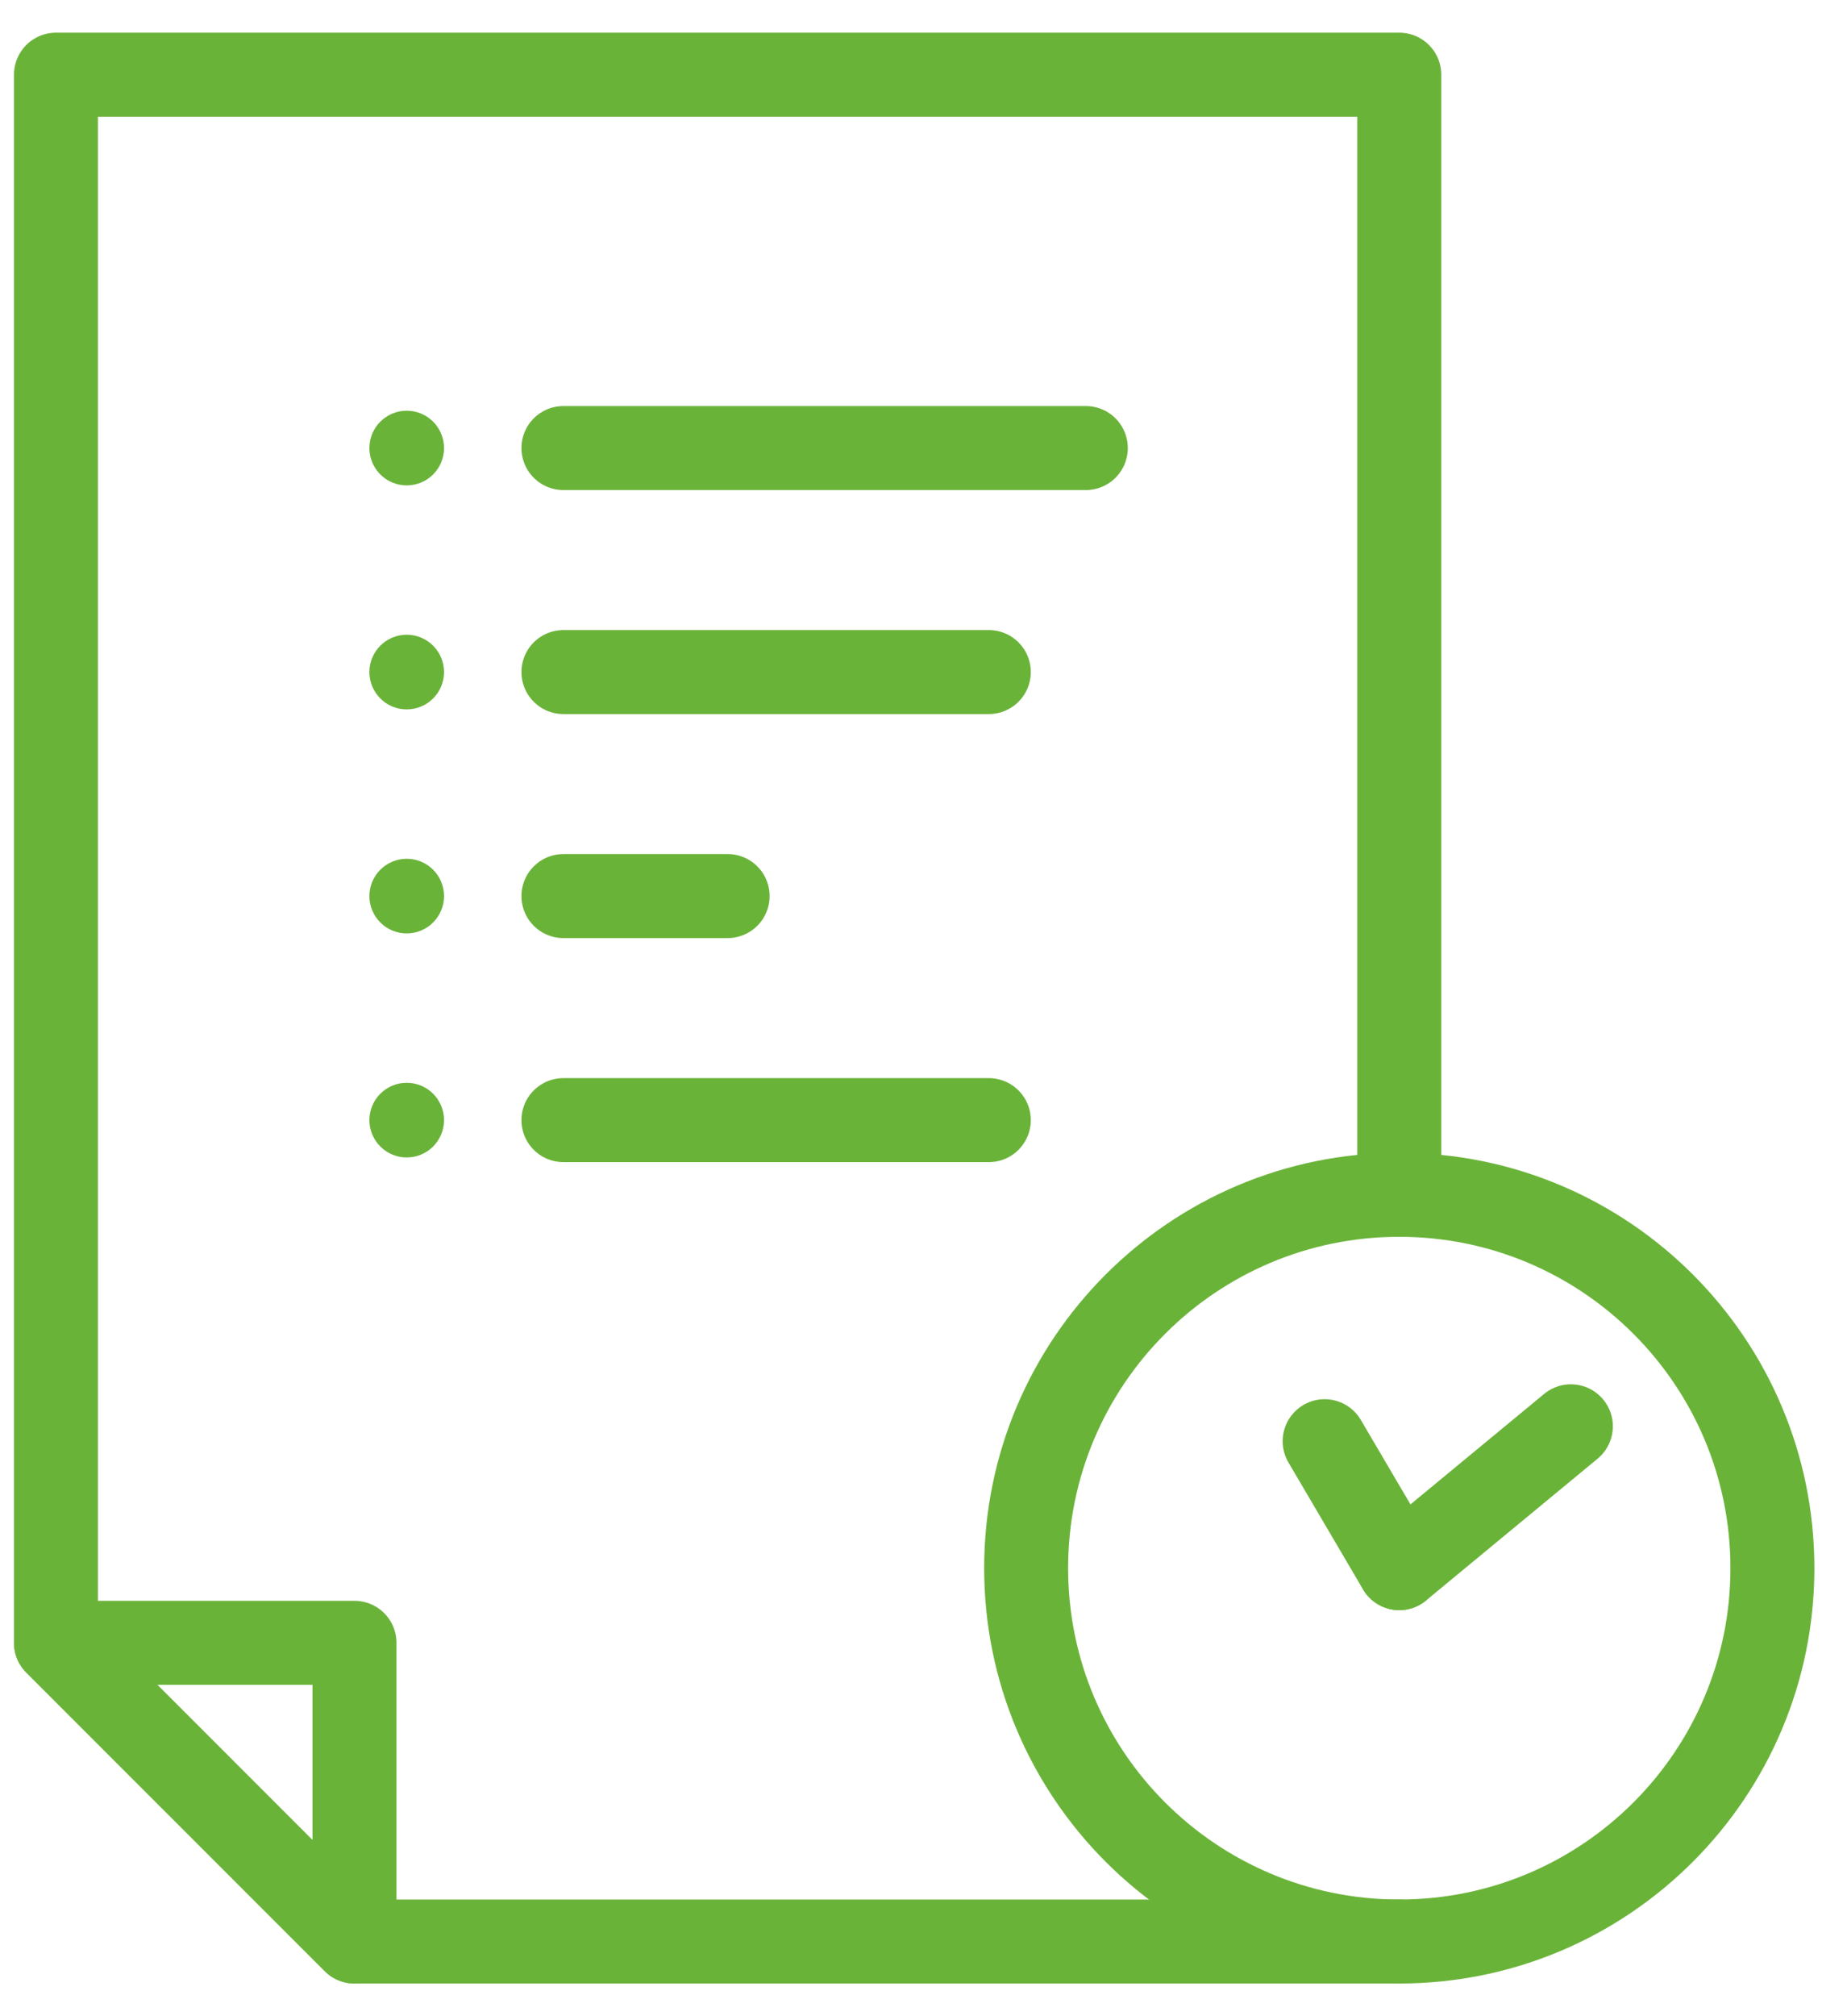 <svg width="44" height="48" viewBox="0 0 44 48" fill="none" xmlns="http://www.w3.org/2000/svg">
<path d="M8.445 39.111H1.333L8.445 46.222V39.111Z" stroke="#6AB339" stroke-width="2" stroke-miterlimit="10" stroke-linecap="round" stroke-linejoin="round"/>
<path d="M13.422 10.667H25.867" stroke="#6AB339" stroke-width="2" stroke-miterlimit="10" stroke-linecap="round" stroke-linejoin="round"/>
<path d="M13.422 16H23.556" stroke="#6AB339" stroke-width="2" stroke-miterlimit="10" stroke-linecap="round" stroke-linejoin="round"/>
<path d="M13.422 21.333H17.334" stroke="#6AB339" stroke-width="2" stroke-miterlimit="10" stroke-linecap="round" stroke-linejoin="round"/>
<path d="M10.078 10.667C10.078 10.882 9.904 11.056 9.689 11.056C9.474 11.056 9.3 10.882 9.3 10.667C9.3 10.452 9.474 10.278 9.689 10.278C9.904 10.278 10.078 10.452 10.078 10.667Z" fill="#6AB339" stroke="#6AB339"/>
<path d="M10.078 16C10.078 16.215 9.904 16.389 9.689 16.389C9.474 16.389 9.3 16.215 9.3 16C9.3 15.785 9.474 15.611 9.689 15.611C9.904 15.611 10.078 15.785 10.078 16Z" fill="#6AB339" stroke="#6AB339"/>
<path d="M13.422 26.667H23.556" stroke="#6AB339" stroke-width="2" stroke-miterlimit="10" stroke-linecap="round" stroke-linejoin="round"/>
<path d="M10.078 26.667C10.078 26.881 9.904 27.056 9.689 27.056C9.474 27.056 9.3 26.881 9.3 26.667C9.3 26.452 9.474 26.278 9.689 26.278C9.904 26.278 10.078 26.452 10.078 26.667Z" fill="#6AB339" stroke="#6AB339"/>
<path d="M10.078 21.333C10.078 21.548 9.904 21.722 9.689 21.722C9.474 21.722 9.3 21.548 9.3 21.333C9.3 21.119 9.474 20.945 9.689 20.945C9.904 20.945 10.078 21.119 10.078 21.333Z" fill="#6AB339" stroke="#6AB339"/>
<path d="M33.334 46.222C38.243 46.222 42.223 42.242 42.223 37.333C42.223 32.424 38.243 28.445 33.334 28.445C28.424 28.445 24.445 32.424 24.445 37.333C24.445 42.242 28.424 46.222 33.334 46.222Z" stroke="#6AB339" stroke-width="2" stroke-miterlimit="10" stroke-linecap="round" stroke-linejoin="round"/>
<path d="M33.334 46.222H8.445L1.333 39.111V1.778H33.334V28.445" stroke="#6AB339" stroke-width="2" stroke-miterlimit="10" stroke-linecap="round" stroke-linejoin="round"/>
<path d="M33.334 37.333L37.422 33.956" stroke="#6AB339" stroke-width="2" stroke-miterlimit="10" stroke-linecap="round" stroke-linejoin="round"/>
<path d="M33.333 37.333L31.556 34.311" stroke="#6AB339" stroke-width="2" stroke-miterlimit="10" stroke-linecap="round" stroke-linejoin="round"/>
</svg>
